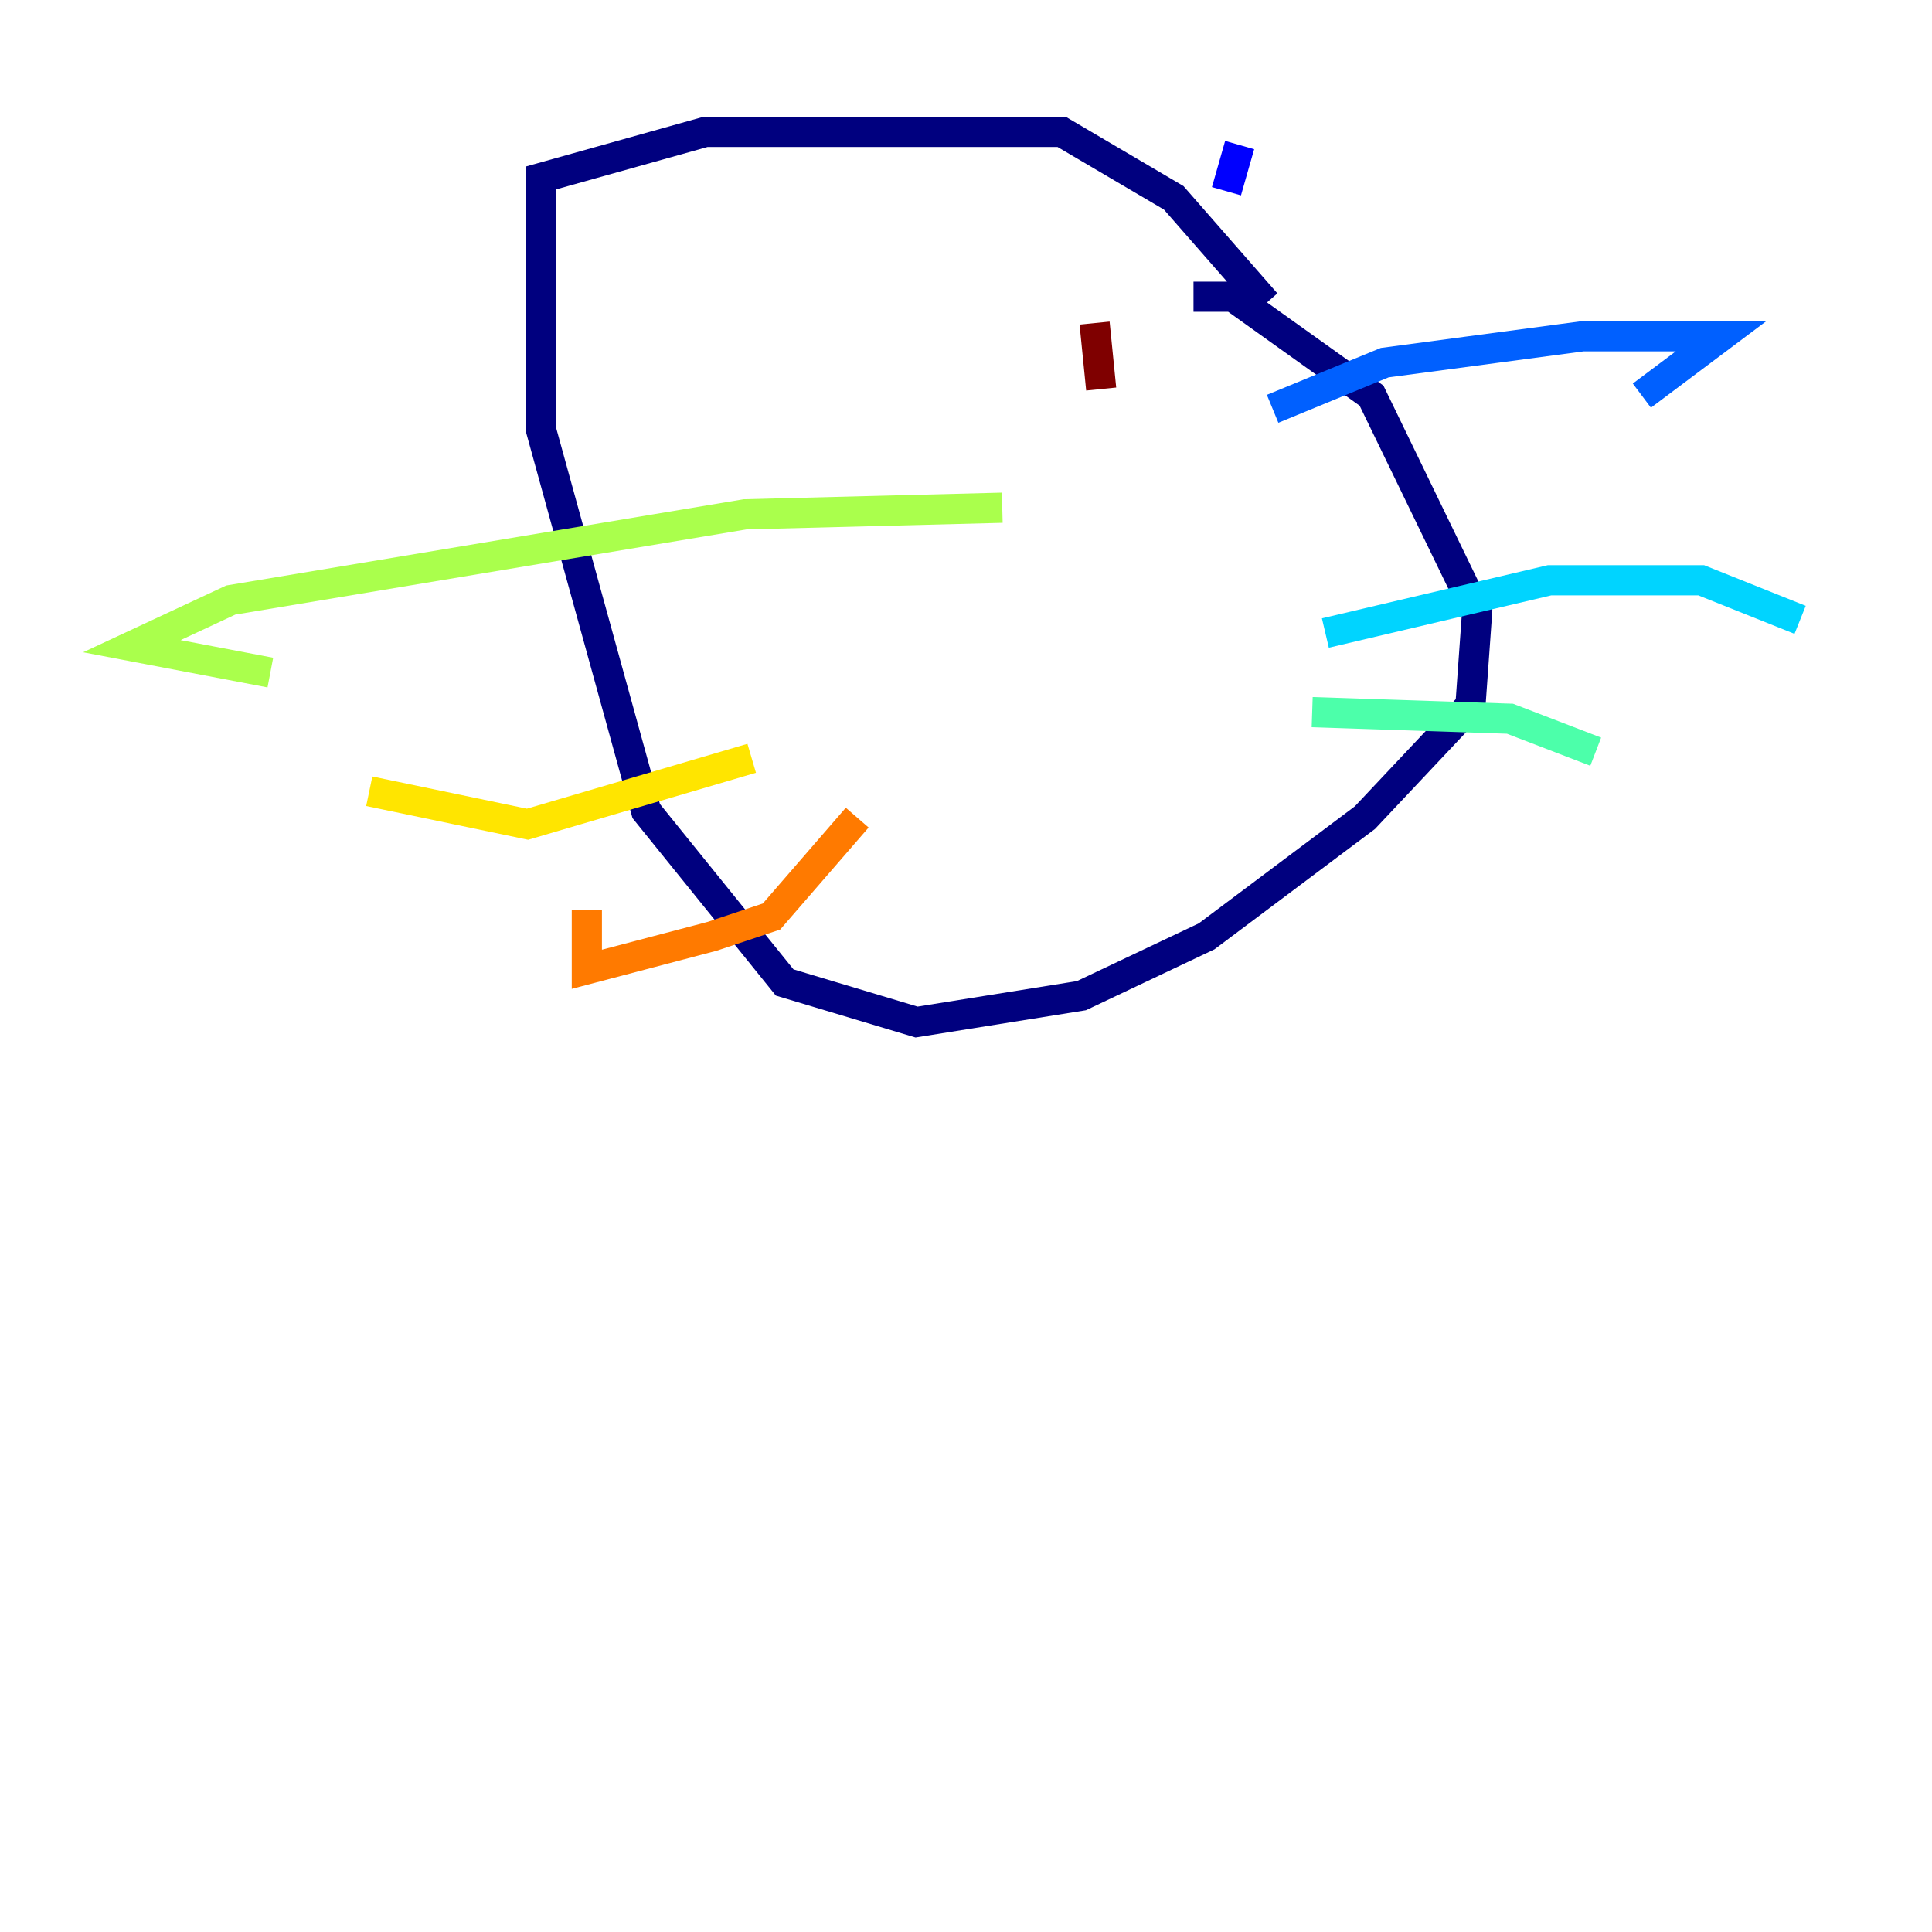 <?xml version="1.0" encoding="utf-8" ?>
<svg baseProfile="tiny" height="128" version="1.2" viewBox="0,0,128,128" width="128" xmlns="http://www.w3.org/2000/svg" xmlns:ev="http://www.w3.org/2001/xml-events" xmlns:xlink="http://www.w3.org/1999/xlink"><defs /><polyline fill="none" points="79.072,19.659 81.693,19.659 90.867,26.212 97.857,40.628 97.42,46.744 90.43,54.171 79.945,62.034 71.645,65.966 60.724,67.713 51.986,65.092 42.812,53.734 35.822,28.396 35.822,11.795 46.744,8.737 70.335,8.737 77.761,13.106 83.877,20.096" stroke="#00007f" stroke-width="2" /><polyline fill="none" points="81.256,12.669 82.13,9.611" stroke="#0000fe" stroke-width="2" /><polyline fill="none" points="84.314,27.085 91.741,24.027 104.846,22.28 114.02,22.28 108.778,26.212" stroke="#0060ff" stroke-width="2" /><polyline fill="none" points="87.809,41.939 102.662,38.444 112.71,38.444 119.263,41.065" stroke="#00d4ff" stroke-width="2" /><polyline fill="none" points="86.935,47.181 100.041,47.618 105.72,49.802" stroke="#4cffaa" stroke-width="2" /><polyline fill="none" points="66.403,33.638 49.365,34.075 15.29,39.754 8.737,42.812 17.911,44.56" stroke="#aaff4c" stroke-width="2" /><polyline fill="none" points="49.802,50.239 34.949,54.608 24.464,52.423" stroke="#ffe500" stroke-width="2" /><polyline fill="none" points="56.792,54.171 51.113,60.724 47.181,62.034 38.88,64.218 38.88,60.287" stroke="#ff7a00" stroke-width="2" /><polyline fill="none" points="75.14,24.027 75.14,24.027" stroke="#fe1200" stroke-width="2" /><polyline fill="none" points="72.519,21.406 72.956,25.775" stroke="#7f0000" stroke-width="2" /></svg>